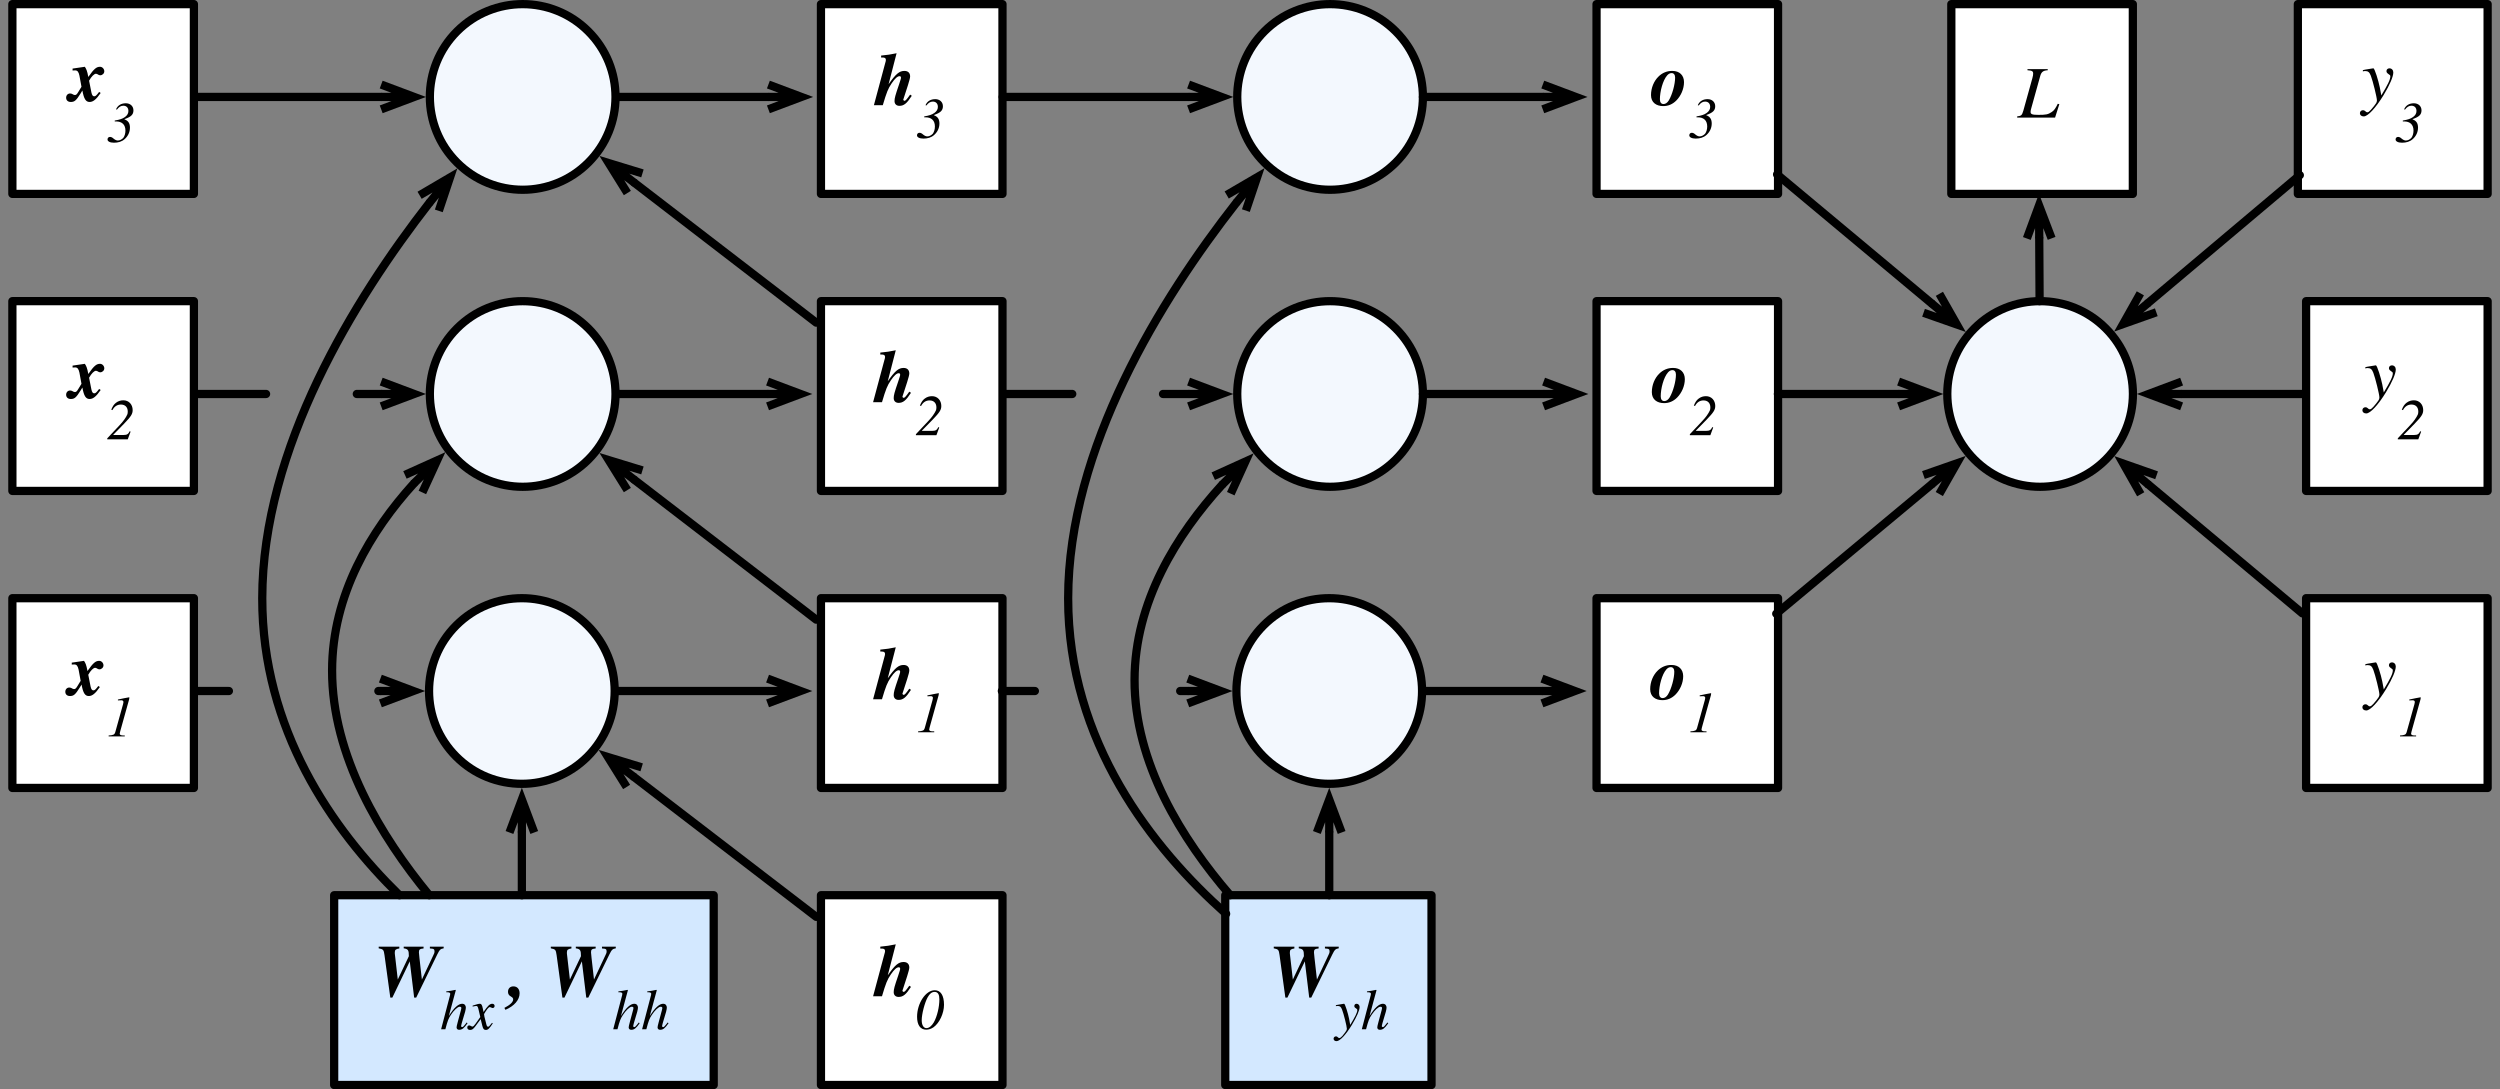 <?xml version="1.0" encoding="UTF-8"?>
<svg xmlns="http://www.w3.org/2000/svg" xmlns:xlink="http://www.w3.org/1999/xlink" width="303pt" height="132pt" viewBox="0 0 303 132" version="1.1">
<rect x="0" y="0" width="303" height="132" fill="#808080" stroke="none"/>
<defs>
<g>
<symbol overflow="visible" id="glyph0-0">
<path style="stroke:none;" d=""/>
</symbol>
<symbol overflow="visible" id="glyph0-1">
<path style="stroke:none;" d="M 0.375 -3.938 L 0.375 -3.703 C 0.547 -3.719 0.609 -3.719 0.688 -3.719 C 0.969 -3.719 1.109 -3.531 1.203 -3.094 L 1.453 -1.734 L 1.062 -1.094 C 0.875 -0.781 0.797 -0.734 0.641 -0.734 C 0.453 -0.734 0.344 -0.922 0.078 -0.922 C -0.203 -0.922 -0.406 -0.703 -0.406 -0.406 C -0.406 -0.094 -0.188 0.109 0.156 0.109 C 0.609 0.109 0.812 -0.062 1.344 -0.922 L 1.562 -1.281 C 1.75 -0.25 1.984 0.109 2.438 0.109 C 2.859 0.109 3.234 -0.188 3.781 -0.984 L 3.594 -1.109 C 3.25 -0.656 3.156 -0.578 3 -0.578 C 2.828 -0.578 2.734 -0.703 2.656 -1.047 L 2.375 -2.469 C 2.656 -2.984 3 -3.312 3.203 -3.312 C 3.406 -3.312 3.5 -3.125 3.719 -3.125 C 3.984 -3.125 4.219 -3.344 4.219 -3.609 C 4.219 -3.891 3.984 -4.156 3.703 -4.156 C 3.281 -4.156 2.984 -3.938 2.281 -2.922 C 2.141 -3.688 2.031 -3.906 1.859 -4.156 Z M 0.375 -3.938 "/>
</symbol>
<symbol overflow="visible" id="glyph0-2">
<path style="stroke:none;" d="M 4.281 -1.281 C 3.891 -0.719 3.719 -0.531 3.609 -0.531 C 3.531 -0.531 3.453 -0.609 3.453 -0.672 C 3.453 -0.703 3.453 -0.719 3.484 -0.781 L 4.016 -2.422 C 4.188 -2.984 4.281 -3.312 4.281 -3.484 C 4.281 -3.906 4.031 -4.156 3.594 -4.156 C 2.984 -4.156 2.562 -3.812 1.672 -2.547 L 2.641 -6.297 C 1.953 -6.156 1.5 -6.078 0.766 -6.016 L 0.766 -5.781 L 0.969 -5.781 C 1.219 -5.781 1.344 -5.688 1.344 -5.484 C 1.344 -5.406 1.312 -5.25 1.25 -5.062 L -0.109 0 L 0.969 0 C 1.438 -1.578 1.609 -2.016 2.047 -2.656 C 2.438 -3.234 2.75 -3.516 3 -3.516 C 3.109 -3.516 3.172 -3.469 3.172 -3.328 C 3.172 -3.266 3.156 -3.188 3.109 -3.047 L 2.938 -2.516 C 2.484 -1.188 2.391 -0.859 2.391 -0.5 C 2.391 -0.141 2.625 0.078 2.984 0.078 C 3.531 0.078 3.891 -0.219 4.484 -1.141 Z M 4.281 -1.281 "/>
</symbol>
<symbol overflow="visible" id="glyph0-3">
<path style="stroke:none;" d="M 2.516 -4.156 C 1.906 -4.156 1.328 -3.922 0.875 -3.469 C 0.328 -2.938 -0.031 -2.109 -0.031 -1.219 C -0.031 -0.328 0.609 0.109 1.453 0.109 C 2.047 0.109 2.578 -0.109 3.031 -0.562 C 3.578 -1.109 3.969 -1.953 3.969 -2.797 C 3.969 -3.625 3.422 -4.156 2.562 -4.156 Z M 2.891 -3.344 C 2.891 -2.562 2.562 -1.312 2.125 -0.578 C 1.938 -0.281 1.719 -0.141 1.484 -0.141 C 1.219 -0.141 1.047 -0.328 1.047 -0.719 C 1.047 -1.641 1.391 -3.016 1.938 -3.625 C 2.109 -3.812 2.281 -3.891 2.469 -3.891 C 2.734 -3.891 2.891 -3.688 2.891 -3.344 Z M 2.891 -3.344 "/>
</symbol>
<symbol overflow="visible" id="glyph0-4">
<path style="stroke:none;" d="M 8.453 -6.016 L 6.781 -6.016 L 6.781 -5.797 C 7.281 -5.766 7.344 -5.719 7.344 -5.391 C 7.344 -5.281 7.312 -5.219 7.203 -4.984 L 5.812 -2.031 L 5.516 -4.656 C 5.484 -5 5.453 -5.203 5.453 -5.312 C 5.453 -5.656 5.531 -5.75 6.016 -5.797 L 6.016 -6.016 L 3.609 -6.016 L 3.609 -5.812 C 4.156 -5.734 4.234 -5.578 4.234 -4.859 L 2.891 -2.031 L 2.531 -5.172 C 2.531 -5.219 2.531 -5.297 2.531 -5.344 C 2.531 -5.625 2.656 -5.734 3.078 -5.797 L 3.078 -6.016 L 0.578 -6.016 L 0.578 -5.812 C 1.156 -5.703 1.188 -5.625 1.281 -4.984 L 1.984 0.156 L 2.234 0.156 L 4.344 -4.234 L 4.875 0.156 L 5.125 0.156 L 7.672 -5.062 C 7.969 -5.672 8.078 -5.75 8.453 -5.812 Z M 8.453 -6.016 "/>
</symbol>
<symbol overflow="visible" id="glyph0-5">
<path style="stroke:none;" d="M -0.422 1.641 C 0.641 1.188 1.297 0.438 1.297 -0.359 C 1.297 -0.844 1.031 -1.203 0.547 -1.203 C 0.188 -1.203 -0.109 -0.984 -0.109 -0.547 C -0.109 -0.312 -0.031 -0.125 0.25 0.031 C 0.469 0.156 0.516 0.25 0.516 0.375 C 0.516 0.688 0.172 1.031 -0.547 1.406 Z M -0.422 1.641 "/>
</symbol>
<symbol overflow="visible" id="glyph0-6">
<path style="stroke:none;" d=""/>
</symbol>
<symbol overflow="visible" id="glyph1-0">
<path style="stroke:none;" d=""/>
</symbol>
<symbol overflow="visible" id="glyph1-1">
<path style="stroke:none;" d="M 2.812 -4.734 C 2.266 -4.625 2.234 -4.641 1.625 -4.5 L 1.469 -4.469 L 1.469 -4.359 C 1.594 -4.375 1.75 -4.375 1.875 -4.375 L 1.891 -4.375 C 2.047 -4.375 2.141 -4.297 2.141 -4.156 C 2.141 -4.109 2.125 -4.031 2.094 -3.906 L 1.141 -0.484 C 1.062 -0.219 0.906 -0.141 0.344 -0.109 L 0.344 0 L 2.297 0 L 2.297 -0.109 L 2.156 -0.109 C 1.844 -0.109 1.688 -0.172 1.688 -0.328 C 1.688 -0.406 1.766 -0.672 1.812 -0.844 L 2.828 -4.484 C 2.844 -4.578 2.859 -4.641 2.859 -4.688 C 2.859 -4.719 2.844 -4.734 2.828 -4.734 Z M 2.812 -4.734 "/>
</symbol>
<symbol overflow="visible" id="glyph1-2">
<path style="stroke:none;" d="M 0.703 -3.547 C 0.953 -4.016 1.312 -4.219 1.734 -4.219 C 2.281 -4.219 2.562 -3.859 2.562 -3.375 C 2.562 -3.219 2.547 -3.094 2.5 -3 C 2.328 -2.625 2.016 -2.172 1.547 -1.688 L 0.078 -0.125 L 0.078 0 L 2.562 0 L 2.906 -0.938 L 2.797 -0.984 C 2.625 -0.641 2.484 -0.531 2.078 -0.531 L 0.812 -0.531 L 0.812 -0.562 L 2.125 -1.906 C 2.953 -2.766 3.156 -3.078 3.156 -3.547 C 3.156 -4.219 2.703 -4.734 2.031 -4.734 C 1.703 -4.734 1.406 -4.641 1.141 -4.438 C 0.891 -4.25 0.734 -4.016 0.562 -3.594 Z M 0.703 -3.547 "/>
</symbol>
<symbol overflow="visible" id="glyph1-3">
<path style="stroke:none;" d="M 1.25 -3.969 C 1.5 -4.297 1.734 -4.438 2.031 -4.438 C 2.406 -4.438 2.641 -4.188 2.641 -3.797 C 2.641 -3.5 2.5 -3.266 2.219 -3.062 C 1.906 -2.844 1.609 -2.75 0.984 -2.641 L 0.984 -2.531 L 1.156 -2.531 C 1.828 -2.531 2.281 -2.172 2.281 -1.422 C 2.281 -1.094 2.188 -0.75 2.016 -0.531 C 1.828 -0.344 1.594 -0.219 1.359 -0.219 C 1.219 -0.219 1.047 -0.281 0.859 -0.438 C 0.672 -0.609 0.547 -0.656 0.406 -0.656 C 0.234 -0.656 0.109 -0.531 0.109 -0.344 C 0.109 -0.125 0.391 0.047 0.891 0.047 C 1.391 0.047 1.844 -0.078 2.188 -0.391 C 2.578 -0.734 2.828 -1.219 2.828 -1.781 C 2.828 -2.281 2.641 -2.609 2.172 -2.781 L 2.172 -2.812 C 2.969 -3.094 3.25 -3.359 3.25 -3.875 C 3.25 -4.375 2.875 -4.734 2.328 -4.734 C 1.812 -4.734 1.359 -4.516 1.141 -4 Z M 1.25 -3.969 "/>
</symbol>
<symbol overflow="visible" id="glyph1-4">
<path style="stroke:none;" d="M 3.484 -2.969 C 3.484 -4.109 3.078 -4.734 2.359 -4.734 C 1.266 -4.734 0.219 -3.156 0.219 -1.516 C 0.219 -0.531 0.609 0.047 1.328 0.047 C 1.625 0.047 1.922 -0.047 2.219 -0.25 C 2.938 -0.766 3.484 -1.953 3.484 -2.969 Z M 2.922 -3.625 C 2.922 -2.719 2.656 -1.562 2.25 -0.844 C 1.984 -0.391 1.672 -0.141 1.344 -0.141 C 1.016 -0.141 0.781 -0.5 0.781 -1.094 C 0.781 -1.844 1.141 -3.219 1.5 -3.875 C 1.75 -4.328 2.016 -4.531 2.344 -4.531 C 2.766 -4.531 2.922 -4.188 2.922 -3.625 Z M 2.922 -3.625 "/>
</symbol>
<symbol overflow="visible" id="glyph1-5">
<path style="stroke:none;" d="M 1.703 -1.297 C 1.578 -1.922 1.219 -3.094 1.109 -3.094 L 1.078 -3.094 C 0.703 -3.031 0.469 -2.984 0.328 -2.969 C 0.266 -2.953 0.188 -2.938 0.109 -2.922 L 0.109 -2.797 C 0.188 -2.828 0.25 -2.828 0.328 -2.828 C 0.609 -2.828 0.734 -2.719 0.859 -2.375 C 1.047 -1.906 1.438 -0.344 1.438 -0.062 C 1.438 0.016 1.406 0.109 1.359 0.188 C 1.312 0.281 1 0.688 0.875 0.828 C 0.703 1 0.625 1.062 0.531 1.062 C 0.344 1.062 0.344 0.859 0.109 0.859 C -0.047 0.859 -0.172 0.984 -0.172 1.141 C -0.172 1.328 -0.016 1.438 0.188 1.438 C 0.594 1.438 1.344 0.641 2.062 -0.562 C 2.641 -1.531 2.984 -2.297 2.984 -2.703 C 2.984 -2.906 2.828 -3.094 2.625 -3.094 C 2.453 -3.094 2.344 -2.984 2.344 -2.828 C 2.344 -2.719 2.375 -2.641 2.516 -2.562 C 2.656 -2.469 2.703 -2.422 2.703 -2.328 C 2.703 -2.016 2.438 -1.516 1.844 -0.531 Z M 1.703 -1.297 "/>
</symbol>
<symbol overflow="visible" id="glyph1-6">
<path style="stroke:none;" d="M 3.25 -0.828 C 2.875 -0.344 2.797 -0.266 2.688 -0.266 C 2.625 -0.266 2.562 -0.328 2.562 -0.391 C 2.562 -0.469 2.688 -0.906 2.797 -1.266 C 3.016 -1.922 3.141 -2.438 3.141 -2.625 C 3.141 -2.875 3 -3.094 2.688 -3.094 C 2.25 -3.094 1.703 -2.625 1.078 -1.609 L 1.922 -4.734 L 1.875 -4.781 C 1.469 -4.688 1.188 -4.641 0.766 -4.594 L 0.766 -4.484 L 0.953 -4.484 C 1.078 -4.484 1.25 -4.438 1.25 -4.312 C 1.25 -4.219 1.219 -4.094 1.156 -3.875 L 0.141 0 L 0.656 0 C 0.938 -1.078 1.047 -1.328 1.328 -1.75 C 1.688 -2.297 2.141 -2.734 2.391 -2.734 C 2.562 -2.734 2.594 -2.656 2.594 -2.562 C 2.594 -2.531 2.562 -2.438 2.547 -2.328 L 2.156 -0.875 C 2.062 -0.531 2.016 -0.312 2.016 -0.234 C 2.016 -0.047 2.141 0.062 2.328 0.062 C 2.688 0.062 2.922 -0.125 3.344 -0.734 Z M 3.25 -0.828 "/>
</symbol>
<symbol overflow="visible" id="glyph1-7">
<path style="stroke:none;" d="M 1.703 -2.484 C 1.609 -2.969 1.516 -3.094 1.344 -3.094 C 1.188 -3.094 0.953 -3.031 0.531 -2.891 L 0.453 -2.859 L 0.469 -2.75 L 0.594 -2.781 C 0.734 -2.812 0.812 -2.828 0.875 -2.828 C 1.047 -2.828 1.094 -2.766 1.188 -2.359 L 1.391 -1.484 L 0.812 -0.672 C 0.672 -0.469 0.531 -0.328 0.453 -0.328 C 0.406 -0.328 0.344 -0.344 0.266 -0.391 C 0.188 -0.438 0.109 -0.469 0.047 -0.469 C -0.094 -0.469 -0.188 -0.359 -0.188 -0.219 C -0.188 -0.031 -0.062 0.078 0.156 0.078 C 0.375 0.078 0.516 0.016 0.828 -0.406 L 1.438 -1.234 L 1.641 -0.406 C 1.734 -0.047 1.828 0.078 2.062 0.078 C 2.328 0.078 2.5 -0.094 2.906 -0.719 L 2.812 -0.781 C 2.75 -0.719 2.719 -0.672 2.656 -0.594 C 2.5 -0.375 2.422 -0.312 2.328 -0.312 C 2.234 -0.312 2.172 -0.406 2.125 -0.594 L 1.891 -1.531 C 1.859 -1.703 1.844 -1.797 1.844 -1.844 C 2.156 -2.391 2.406 -2.688 2.531 -2.688 C 2.688 -2.688 2.766 -2.578 2.891 -2.578 C 3.031 -2.578 3.125 -2.688 3.125 -2.828 C 3.125 -2.984 3.016 -3.094 2.844 -3.094 C 2.531 -3.094 2.281 -2.828 1.781 -2.094 Z M 1.703 -2.484 "/>
</symbol>
<symbol overflow="visible" id="glyph1-8">
<path style="stroke:none;" d=""/>
</symbol>
<symbol overflow="visible" id="glyph2-0">
<path style="stroke:none;" d=""/>
</symbol>
<symbol overflow="visible" id="glyph2-1">
<path style="stroke:none;" d="M 2.188 -1.672 C 2.031 -2.469 1.562 -3.969 1.422 -3.969 L 1.391 -3.969 C 0.906 -3.891 0.609 -3.844 0.422 -3.812 C 0.328 -3.781 0.234 -3.766 0.141 -3.75 L 0.141 -3.594 C 0.234 -3.625 0.312 -3.641 0.406 -3.641 C 0.781 -3.641 0.938 -3.5 1.109 -3.062 C 1.344 -2.453 1.844 -0.438 1.844 -0.078 C 1.844 0.031 1.812 0.141 1.75 0.25 C 1.688 0.359 1.281 0.891 1.109 1.062 C 0.906 1.281 0.797 1.359 0.688 1.359 C 0.453 1.359 0.453 1.109 0.141 1.109 C -0.062 1.109 -0.219 1.266 -0.219 1.469 C -0.219 1.703 -0.031 1.859 0.25 1.859 C 0.75 1.859 1.719 0.812 2.656 -0.734 C 3.406 -1.969 3.828 -2.969 3.828 -3.469 C 3.828 -3.75 3.641 -3.969 3.359 -3.969 C 3.156 -3.969 3 -3.828 3 -3.641 C 3 -3.484 3.062 -3.406 3.234 -3.281 C 3.406 -3.172 3.469 -3.125 3.469 -3 C 3.469 -2.594 3.141 -1.953 2.375 -0.688 Z M 2.188 -1.672 "/>
</symbol>
<symbol overflow="visible" id="glyph2-2">
<path style="stroke:none;" d="M 5.031 -1.625 L 4.844 -1.672 C 4.594 -1.156 4.406 -0.859 4.109 -0.672 C 3.672 -0.375 3.391 -0.328 2.5 -0.328 C 1.75 -0.328 1.547 -0.406 1.547 -0.688 C 1.547 -0.812 1.578 -0.969 1.641 -1.172 L 2.719 -5.047 C 2.859 -5.547 3.094 -5.703 3.625 -5.734 L 3.625 -5.875 L 1.172 -5.875 L 1.172 -5.734 C 1.734 -5.703 1.859 -5.609 1.859 -5.344 C 1.859 -5.219 1.844 -5.031 1.766 -4.781 L 0.672 -0.844 C 0.5 -0.281 0.438 -0.203 -0.078 -0.141 L -0.078 0 L 4.516 0 Z M 5.031 -1.625 "/>
</symbol>
</g>
</defs>
<g id="surface1">
<path style="fill-rule:nonzero;fill:rgb(100%,100%,100%);fill-opacity:1;stroke-width:1;stroke-linecap:round;stroke-linejoin:round;stroke:rgb(0%,0%,0%);stroke-opacity:1;stroke-miterlimit:10;" d="M 8.5 246.5 L 30.5 246.5 L 30.5 269.5 L 8.5 269.5 Z M 8.5 246.5 " transform="matrix(1,0,0,1,-7,-174)"/>
<g style="fill:rgb(0%,0%,0%);fill-opacity:1;">
  <use xlink:href="#glyph0-1" x="8.322" y="84.25"/>
</g>
<g style="fill:rgb(0%,0%,0%);fill-opacity:1;">
  <use xlink:href="#glyph1-1" x="12.822" y="89.25"/>
</g>
<path style="fill-rule:nonzero;fill:rgb(94.94%,97.226%,99.39%);fill-opacity:1;stroke-width:1;stroke-linecap:round;stroke-linejoin:round;stroke:rgb(0%,0%,0%);stroke-opacity:1;stroke-miterlimit:10;" d="M 262.215 213.797 C 266.609 218.188 266.609 225.312 262.215 229.703 C 257.82 234.098 250.699 234.098 246.305 229.703 C 241.914 225.312 241.914 218.188 246.305 213.797 C 250.699 209.402 257.82 209.402 262.215 213.797 " transform="matrix(1,0,0,1,-7,-174)"/>
<path style="fill-rule:nonzero;fill:rgb(100%,100%,100%);fill-opacity:1;stroke-width:1;stroke-linecap:round;stroke-linejoin:round;stroke:rgb(0%,0%,0%);stroke-opacity:1;stroke-miterlimit:10;" d="M 106.5 246.5 L 128.5 246.5 L 128.5 269.5 L 106.5 269.5 Z M 106.5 246.5 " transform="matrix(1,0,0,1,-7,-174)"/>
<g style="fill:rgb(0%,0%,0%);fill-opacity:1;">
  <use xlink:href="#glyph0-2" x="105.926" y="84.75"/>
</g>
<g style="fill:rgb(0%,0%,0%);fill-opacity:1;">
  <use xlink:href="#glyph1-1" x="110.93" y="88.75"/>
</g>
<path style="fill:none;stroke-width:1;stroke-linecap:round;stroke-linejoin:round;stroke:rgb(0%,0%,0%);stroke-opacity:1;stroke-miterlimit:10;" d="M 128.426 257.75 L 132.426 257.75 M 150.039 257.75 L 150.957 257.75 " transform="matrix(1,0,0,1,-7,-174)"/>
<path style="fill:none;stroke-width:1;stroke-linecap:butt;stroke-linejoin:miter;stroke:rgb(0%,0%,0%);stroke-opacity:1;stroke-miterlimit:10;" d="M 154.957 257.75 L 150.957 257.75 M 150.957 256.25 L 154.957 257.75 L 150.957 259.25 " transform="matrix(1,0,0,1,-7,-174)"/>
<path style="fill:none;stroke-width:1;stroke-linecap:round;stroke-linejoin:round;stroke:rgb(0%,0%,0%);stroke-opacity:1;stroke-miterlimit:10;" d="M 128.426 221.75 L 136.957 221.75 M 147.957 221.75 L 151.055 221.75 " transform="matrix(1,0,0,1,-7,-174)"/>
<path style="fill:none;stroke-width:1;stroke-linecap:butt;stroke-linejoin:miter;stroke:rgb(0%,0%,0%);stroke-opacity:1;stroke-miterlimit:10;" d="M 155.055 221.75 L 151.055 221.75 M 151.055 220.25 L 155.055 221.75 L 151.055 223.25 " transform="matrix(1,0,0,1,-7,-174)"/>
<path style="fill-rule:nonzero;fill:rgb(100%,100%,100%);fill-opacity:1;stroke-width:1;stroke-linecap:round;stroke-linejoin:round;stroke:rgb(0%,0%,0%);stroke-opacity:1;stroke-miterlimit:10;" d="M 8.5 210.5 L 30.5 210.5 L 30.5 233.5 L 8.5 233.5 Z M 8.5 210.5 " transform="matrix(1,0,0,1,-7,-174)"/>
<g style="fill:rgb(0%,0%,0%);fill-opacity:1;">
  <use xlink:href="#glyph0-1" x="8.422" y="48.25"/>
</g>
<g style="fill:rgb(0%,0%,0%);fill-opacity:1;">
  <use xlink:href="#glyph1-2" x="12.922" y="53.25"/>
</g>
<path style="fill-rule:nonzero;fill:rgb(100%,100%,100%);fill-opacity:1;stroke-width:1;stroke-linecap:round;stroke-linejoin:round;stroke:rgb(0%,0%,0%);stroke-opacity:1;stroke-miterlimit:10;" d="M 8.5 174.5 L 30.5 174.5 L 30.5 197.5 L 8.5 197.5 Z M 8.5 174.5 " transform="matrix(1,0,0,1,-7,-174)"/>
<g style="fill:rgb(0%,0%,0%);fill-opacity:1;">
  <use xlink:href="#glyph0-1" x="8.422" y="12.25"/>
</g>
<g style="fill:rgb(0%,0%,0%);fill-opacity:1;">
  <use xlink:href="#glyph1-3" x="12.922" y="17.25"/>
</g>
<path style="fill-rule:nonzero;fill:rgb(100%,100%,100%);fill-opacity:1;stroke-width:1;stroke-linecap:round;stroke-linejoin:round;stroke:rgb(0%,0%,0%);stroke-opacity:1;stroke-miterlimit:10;" d="M 106.5 210.5 L 128.5 210.5 L 128.5 233.5 L 106.5 233.5 Z M 106.5 210.5 " transform="matrix(1,0,0,1,-7,-174)"/>
<g style="fill:rgb(0%,0%,0%);fill-opacity:1;">
  <use xlink:href="#glyph0-2" x="105.926" y="48.75"/>
</g>
<g style="fill:rgb(0%,0%,0%);fill-opacity:1;">
  <use xlink:href="#glyph1-2" x="110.93" y="52.75"/>
</g>
<path style="fill-rule:nonzero;fill:rgb(100%,100%,100%);fill-opacity:1;stroke-width:1;stroke-linecap:round;stroke-linejoin:round;stroke:rgb(0%,0%,0%);stroke-opacity:1;stroke-miterlimit:10;" d="M 106.5 174.5 L 128.5 174.5 L 128.5 197.5 L 106.5 197.5 Z M 106.5 174.5 " transform="matrix(1,0,0,1,-7,-174)"/>
<g style="fill:rgb(0%,0%,0%);fill-opacity:1;">
  <use xlink:href="#glyph0-2" x="106.026" y="12.75"/>
</g>
<g style="fill:rgb(0%,0%,0%);fill-opacity:1;">
  <use xlink:href="#glyph1-3" x="111.03" y="16.75"/>
</g>
<path style="fill-rule:nonzero;fill:rgb(100%,100%,100%);fill-opacity:1;stroke-width:1;stroke-linecap:round;stroke-linejoin:round;stroke:rgb(0%,0%,0%);stroke-opacity:1;stroke-miterlimit:10;" d="M 200.5 246.5 L 222.5 246.5 L 222.5 269.5 L 200.5 269.5 Z M 200.5 246.5 " transform="matrix(1,0,0,1,-7,-174)"/>
<g style="fill:rgb(0%,0%,0%);fill-opacity:1;">
  <use xlink:href="#glyph0-3" x="200.033" y="84.75"/>
</g>
<g style="fill:rgb(0%,0%,0%);fill-opacity:1;">
  <use xlink:href="#glyph1-1" x="204.533" y="88.75"/>
</g>
<path style="fill-rule:nonzero;fill:rgb(100%,100%,100%);fill-opacity:1;stroke-width:1;stroke-linecap:round;stroke-linejoin:round;stroke:rgb(0%,0%,0%);stroke-opacity:1;stroke-miterlimit:10;" d="M 200.5 210.5 L 222.5 210.5 L 222.5 233.5 L 200.5 233.5 Z M 200.5 210.5 " transform="matrix(1,0,0,1,-7,-174)"/>
<g style="fill:rgb(0%,0%,0%);fill-opacity:1;">
  <use xlink:href="#glyph0-3" x="200.233" y="48.75"/>
</g>
<g style="fill:rgb(0%,0%,0%);fill-opacity:1;">
  <use xlink:href="#glyph1-2" x="204.733" y="52.75"/>
</g>
<path style="fill-rule:nonzero;fill:rgb(100%,100%,100%);fill-opacity:1;stroke-width:1;stroke-linecap:round;stroke-linejoin:round;stroke:rgb(0%,0%,0%);stroke-opacity:1;stroke-miterlimit:10;" d="M 200.5 174.5 L 222.5 174.5 L 222.5 197.5 L 200.5 197.5 Z M 200.5 174.5 " transform="matrix(1,0,0,1,-7,-174)"/>
<g style="fill:rgb(0%,0%,0%);fill-opacity:1;">
  <use xlink:href="#glyph0-3" x="200.133" y="12.75"/>
</g>
<g style="fill:rgb(0%,0%,0%);fill-opacity:1;">
  <use xlink:href="#glyph1-3" x="204.633" y="16.75"/>
</g>
<path style="fill-rule:nonzero;fill:rgb(100%,100%,100%);fill-opacity:1;stroke-width:1;stroke-linecap:round;stroke-linejoin:round;stroke:rgb(0%,0%,0%);stroke-opacity:1;stroke-miterlimit:10;" d="M 286.5 246.5 L 308.5 246.5 L 308.5 269.5 L 286.5 269.5 Z M 286.5 246.5 " transform="matrix(1,0,0,1,-7,-174)"/>
<g style="fill:rgb(0%,0%,0%);fill-opacity:1;">
  <use xlink:href="#glyph2-1" x="286.54" y="84.25"/>
</g>
<g style="fill:rgb(0%,0%,0%);fill-opacity:1;">
  <use xlink:href="#glyph1-1" x="290.536" y="89.25"/>
</g>
<path style="fill-rule:nonzero;fill:rgb(100%,100%,100%);fill-opacity:1;stroke-width:1;stroke-linecap:round;stroke-linejoin:round;stroke:rgb(0%,0%,0%);stroke-opacity:1;stroke-miterlimit:10;" d="M 286.5 210.5 L 308.5 210.5 L 308.5 233.5 L 286.5 233.5 Z M 286.5 210.5 " transform="matrix(1,0,0,1,-7,-174)"/>
<g style="fill:rgb(0%,0%,0%);fill-opacity:1;">
  <use xlink:href="#glyph2-1" x="286.54" y="48.25"/>
</g>
<g style="fill:rgb(0%,0%,0%);fill-opacity:1;">
  <use xlink:href="#glyph1-2" x="290.536" y="53.25"/>
</g>
<path style="fill-rule:nonzero;fill:rgb(100%,100%,100%);fill-opacity:1;stroke-width:1;stroke-linecap:round;stroke-linejoin:round;stroke:rgb(0%,0%,0%);stroke-opacity:1;stroke-miterlimit:10;" d="M 285.5 174.5 L 308.5 174.5 L 308.5 197.5 L 285.5 197.5 Z M 285.5 174.5 " transform="matrix(1,0,0,1,-7,-174)"/>
<g style="fill:rgb(0%,0%,0%);fill-opacity:1;">
  <use xlink:href="#glyph2-1" x="286.24" y="12.25"/>
</g>
<g style="fill:rgb(0%,0%,0%);fill-opacity:1;">
  <use xlink:href="#glyph1-3" x="290.236" y="17.25"/>
</g>
<path style="fill-rule:nonzero;fill:rgb(100%,100%,100%);fill-opacity:1;stroke-width:1;stroke-linecap:round;stroke-linejoin:round;stroke:rgb(0%,0%,0%);stroke-opacity:1;stroke-miterlimit:10;" d="M 106.5 282.5 L 128.5 282.5 L 128.5 305.5 L 106.5 305.5 Z M 106.5 282.5 " transform="matrix(1,0,0,1,-7,-174)"/>
<g style="fill:rgb(0%,0%,0%);fill-opacity:1;">
  <use xlink:href="#glyph0-2" x="105.926" y="120.75"/>
</g>
<g style="fill:rgb(0%,0%,0%);fill-opacity:1;">
  <use xlink:href="#glyph1-4" x="110.93" y="124.75"/>
</g>
<path style="fill-rule:nonzero;fill:rgb(82.469%,90.846%,100%);fill-opacity:1;stroke-width:1;stroke-linecap:round;stroke-linejoin:round;stroke:rgb(0%,0%,0%);stroke-opacity:1;stroke-miterlimit:10;" d="M 155.5 282.5 L 180.5 282.5 L 180.5 305.5 L 155.5 305.5 Z M 155.5 282.5 " transform="matrix(1,0,0,1,-7,-174)"/>
<g style="fill:rgb(0%,0%,0%);fill-opacity:1;">
  <use xlink:href="#glyph0-4" x="153.801" y="120.75"/>
</g>
<g style="fill:rgb(0%,0%,0%);fill-opacity:1;">
  <use xlink:href="#glyph1-5" x="161.802" y="124.75"/>
  <use xlink:href="#glyph1-6" x="164.91" y="124.75"/>
</g>
<path style="fill-rule:nonzero;fill:rgb(82.469%,90.846%,100%);fill-opacity:1;stroke-width:1;stroke-linecap:round;stroke-linejoin:round;stroke:rgb(0%,0%,0%);stroke-opacity:1;stroke-miterlimit:10;" d="M 47.5 282.5 L 93.5 282.5 L 93.5 305.5 L 47.5 305.5 Z M 47.5 282.5 " transform="matrix(1,0,0,1,-7,-174)"/>
<g style="fill:rgb(0%,0%,0%);fill-opacity:1;">
  <use xlink:href="#glyph0-4" x="45.32" y="120.75"/>
</g>
<g style="fill:rgb(0%,0%,0%);fill-opacity:1;">
  <use xlink:href="#glyph1-6" x="53.321" y="124.75"/>
  <use xlink:href="#glyph1-7" x="56.821" y="124.75"/>
  <use xlink:href="#glyph1-8" x="59.929" y="124.75"/>
</g>
<g style="fill:rgb(0%,0%,0%);fill-opacity:1;">
  <use xlink:href="#glyph0-5" x="61.679" y="120.75"/>
  <use xlink:href="#glyph0-6" x="63.929" y="120.75"/>
  <use xlink:href="#glyph0-4" x="66.179" y="120.75"/>
</g>
<g style="fill:rgb(0%,0%,0%);fill-opacity:1;">
  <use xlink:href="#glyph1-6" x="74.18" y="124.75"/>
  <use xlink:href="#glyph1-6" x="77.68" y="124.75"/>
</g>
<path style="fill:none;stroke-width:1;stroke-linecap:round;stroke-linejoin:round;stroke:rgb(0%,0%,0%);stroke-opacity:1;stroke-miterlimit:10;" d="M 30.574 257.75 L 34.742 257.75 M 52.859 257.75 L 53.102 257.75 " transform="matrix(1,0,0,1,-7,-174)"/>
<path style="fill:none;stroke-width:1;stroke-linecap:butt;stroke-linejoin:miter;stroke:rgb(0%,0%,0%);stroke-opacity:1;stroke-miterlimit:10;" d="M 57.102 257.75 L 53.102 257.75 M 53.102 256.25 L 57.102 257.75 L 53.102 259.25 " transform="matrix(1,0,0,1,-7,-174)"/>
<path style="fill:none;stroke-width:1;stroke-linecap:round;stroke-linejoin:round;stroke:rgb(0%,0%,0%);stroke-opacity:1;stroke-miterlimit:10;" d="M 30.672 221.75 L 39.246 221.75 M 50.246 221.75 L 53.199 221.75 " transform="matrix(1,0,0,1,-7,-174)"/>
<path style="fill:none;stroke-width:1;stroke-linecap:butt;stroke-linejoin:miter;stroke:rgb(0%,0%,0%);stroke-opacity:1;stroke-miterlimit:10;" d="M 57.199 221.75 L 53.199 221.75 M 53.199 220.25 L 57.199 221.75 L 53.199 223.25 " transform="matrix(1,0,0,1,-7,-174)"/>
<path style="fill:none;stroke-width:1;stroke-linecap:round;stroke-linejoin:round;stroke:rgb(0%,0%,0%);stroke-opacity:1;stroke-miterlimit:10;" d="M 30.672 185.75 L 53.199 185.75 " transform="matrix(1,0,0,1,-7,-174)"/>
<path style="fill:none;stroke-width:1;stroke-linecap:butt;stroke-linejoin:miter;stroke:rgb(0%,0%,0%);stroke-opacity:1;stroke-miterlimit:10;" d="M 57.199 185.75 L 53.199 185.75 M 53.199 184.25 L 57.199 185.75 L 53.199 187.25 " transform="matrix(1,0,0,1,-7,-174)"/>
<path style="fill:none;stroke-width:1;stroke-linecap:round;stroke-linejoin:round;stroke:rgb(0%,0%,0%);stroke-opacity:1;stroke-miterlimit:10;" d="M 128.527 185.75 L 151.055 185.75 " transform="matrix(1,0,0,1,-7,-174)"/>
<path style="fill:none;stroke-width:1;stroke-linecap:butt;stroke-linejoin:miter;stroke:rgb(0%,0%,0%);stroke-opacity:1;stroke-miterlimit:10;" d="M 155.055 185.75 L 151.055 185.75 M 151.055 184.25 L 155.055 185.75 L 151.055 187.25 " transform="matrix(1,0,0,1,-7,-174)"/>
<path style="fill:none;stroke-width:1;stroke-linecap:round;stroke-linejoin:round;stroke:rgb(0%,0%,0%);stroke-opacity:1;stroke-miterlimit:10;" d="M 286.039 248.336 L 267.414 232.754 " transform="matrix(1,0,0,1,-7,-174)"/>
<path style="fill:none;stroke-width:1;stroke-linecap:butt;stroke-linejoin:miter;stroke:rgb(0%,0%,0%);stroke-opacity:1;stroke-miterlimit:10;" d="M 264.348 230.188 L 267.414 232.754 M 266.453 233.906 L 264.348 230.188 L 268.379 231.605 " transform="matrix(1,0,0,1,-7,-174)"/>
<path style="fill:none;stroke-width:1;stroke-linecap:round;stroke-linejoin:round;stroke:rgb(0%,0%,0%);stroke-opacity:1;stroke-miterlimit:10;" d="M 286.039 221.75 L 271.41 221.75 " transform="matrix(1,0,0,1,-7,-174)"/>
<path style="fill:none;stroke-width:1;stroke-linecap:butt;stroke-linejoin:miter;stroke:rgb(0%,0%,0%);stroke-opacity:1;stroke-miterlimit:10;" d="M 267.41 221.75 L 271.41 221.75 M 271.41 223.25 L 267.41 221.75 L 271.41 220.25 " transform="matrix(1,0,0,1,-7,-174)"/>
<path style="fill:none;stroke-width:1;stroke-linecap:round;stroke-linejoin:round;stroke:rgb(0%,0%,0%);stroke-opacity:1;stroke-miterlimit:10;" d="M 285.738 195.23 L 267.375 210.699 " transform="matrix(1,0,0,1,-7,-174)"/>
<path style="fill:none;stroke-width:1;stroke-linecap:butt;stroke-linejoin:miter;stroke:rgb(0%,0%,0%);stroke-opacity:1;stroke-miterlimit:10;" d="M 264.316 213.277 L 267.375 210.699 M 268.344 211.848 L 264.316 213.277 L 266.41 209.551 " transform="matrix(1,0,0,1,-7,-174)"/>
<path style="fill:none;stroke-width:1;stroke-linecap:round;stroke-linejoin:round;stroke:rgb(0%,0%,0%);stroke-opacity:1;stroke-miterlimit:10;" d="M 222.281 248.383 L 241.082 232.727 " transform="matrix(1,0,0,1,-7,-174)"/>
<path style="fill:none;stroke-width:1;stroke-linecap:butt;stroke-linejoin:miter;stroke:rgb(0%,0%,0%);stroke-opacity:1;stroke-miterlimit:10;" d="M 244.156 230.164 L 241.082 232.727 M 240.121 231.574 L 244.156 230.164 L 242.043 233.879 " transform="matrix(1,0,0,1,-7,-174)"/>
<path style="fill:none;stroke-width:1;stroke-linecap:round;stroke-linejoin:round;stroke:rgb(0%,0%,0%);stroke-opacity:1;stroke-miterlimit:10;" d="M 222.484 221.75 L 237.109 221.75 " transform="matrix(1,0,0,1,-7,-174)"/>
<path style="fill:none;stroke-width:1;stroke-linecap:butt;stroke-linejoin:miter;stroke:rgb(0%,0%,0%);stroke-opacity:1;stroke-miterlimit:10;" d="M 241.109 221.75 L 237.109 221.75 M 237.109 220.25 L 241.109 221.75 L 237.109 223.25 " transform="matrix(1,0,0,1,-7,-174)"/>
<path style="fill:none;stroke-width:1;stroke-linecap:round;stroke-linejoin:round;stroke:rgb(0%,0%,0%);stroke-opacity:1;stroke-miterlimit:10;" d="M 222.383 195.141 L 241.094 210.758 " transform="matrix(1,0,0,1,-7,-174)"/>
<path style="fill:none;stroke-width:1;stroke-linecap:butt;stroke-linejoin:miter;stroke:rgb(0%,0%,0%);stroke-opacity:1;stroke-miterlimit:10;" d="M 244.164 213.324 L 241.094 210.758 M 242.055 209.609 L 244.164 213.324 L 240.133 211.91 " transform="matrix(1,0,0,1,-7,-174)"/>
<path style="fill:none;stroke-width:1;stroke-linecap:round;stroke-linejoin:round;stroke:rgb(0%,0%,0%);stroke-opacity:1;stroke-miterlimit:10;" d="M 105.926 285.121 L 83.859 268.188 " transform="matrix(1,0,0,1,-7,-174)"/>
<path style="fill:none;stroke-width:1;stroke-linecap:butt;stroke-linejoin:miter;stroke:rgb(0%,0%,0%);stroke-opacity:1;stroke-miterlimit:10;" d="M 80.684 265.754 L 83.859 268.188 M 82.945 269.379 L 80.684 265.754 L 84.77 267 " transform="matrix(1,0,0,1,-7,-174)"/>
<path style="fill:none;stroke-width:1;stroke-linecap:round;stroke-linejoin:round;stroke:rgb(0%,0%,0%);stroke-opacity:1;stroke-miterlimit:10;" d="M 81.5 257.75 L 100.027 257.75 " transform="matrix(1,0,0,1,-7,-174)"/>
<path style="fill:none;stroke-width:1;stroke-linecap:butt;stroke-linejoin:miter;stroke:rgb(0%,0%,0%);stroke-opacity:1;stroke-miterlimit:10;" d="M 104.027 257.75 L 100.027 257.75 M 100.027 256.25 L 104.027 257.75 L 100.027 259.25 " transform="matrix(1,0,0,1,-7,-174)"/>
<path style="fill:none;stroke-width:1;stroke-linecap:round;stroke-linejoin:round;stroke:rgb(0%,0%,0%);stroke-opacity:1;stroke-miterlimit:10;" d="M 105.926 213.102 L 83.949 196.203 " transform="matrix(1,0,0,1,-7,-174)"/>
<path style="fill:none;stroke-width:1;stroke-linecap:butt;stroke-linejoin:miter;stroke:rgb(0%,0%,0%);stroke-opacity:1;stroke-miterlimit:10;" d="M 80.777 193.766 L 83.949 196.203 M 83.035 197.395 L 80.777 193.766 L 84.863 195.016 " transform="matrix(1,0,0,1,-7,-174)"/>
<path style="fill:none;stroke-width:1;stroke-linecap:round;stroke-linejoin:round;stroke:rgb(0%,0%,0%);stroke-opacity:1;stroke-miterlimit:10;" d="M 55.41 282.5 C 47.25 274.512 38.77 262.383 38.785 246.5 C 38.801 228.293 49.973 210.246 59.02 198.613 " transform="matrix(1,0,0,1,-7,-174)"/>
<path style="fill:none;stroke-width:1;stroke-linecap:butt;stroke-linejoin:miter;stroke:rgb(0%,0%,0%);stroke-opacity:1;stroke-miterlimit:10;" d="M 61.539 195.508 L 59.02 198.613 M 57.855 197.668 L 61.539 195.508 L 60.184 199.559 " transform="matrix(1,0,0,1,-7,-174)"/>
<path style="fill:none;stroke-width:1;stroke-linecap:round;stroke-linejoin:round;stroke:rgb(0%,0%,0%);stroke-opacity:1;stroke-miterlimit:10;" d="M 81.602 185.75 L 100.129 185.75 " transform="matrix(1,0,0,1,-7,-174)"/>
<path style="fill:none;stroke-width:1;stroke-linecap:butt;stroke-linejoin:miter;stroke:rgb(0%,0%,0%);stroke-opacity:1;stroke-miterlimit:10;" d="M 104.129 185.75 L 100.129 185.75 M 100.129 184.25 L 104.129 185.75 L 100.129 187.25 " transform="matrix(1,0,0,1,-7,-174)"/>
<path style="fill:none;stroke-width:1;stroke-linecap:round;stroke-linejoin:round;stroke:rgb(0%,0%,0%);stroke-opacity:1;stroke-miterlimit:10;" d="M 70.25 282.5 L 70.25 274.898 " transform="matrix(1,0,0,1,-7,-174)"/>
<path style="fill:none;stroke-width:1;stroke-linecap:butt;stroke-linejoin:miter;stroke:rgb(0%,0%,0%);stroke-opacity:1;stroke-miterlimit:10;" d="M 70.25 270.898 L 70.25 274.898 M 68.75 274.898 L 70.25 270.898 L 71.75 274.898 " transform="matrix(1,0,0,1,-7,-174)"/>
<path style="fill:none;stroke-width:1;stroke-linecap:round;stroke-linejoin:round;stroke:rgb(0%,0%,0%);stroke-opacity:1;stroke-miterlimit:10;" d="M 155.605 284.754 C 146.754 276.879 136.445 263.961 136.461 246.5 C 136.48 228.277 147.734 210.215 156.836 198.582 " transform="matrix(1,0,0,1,-7,-174)"/>
<path style="fill:none;stroke-width:1;stroke-linecap:butt;stroke-linejoin:miter;stroke:rgb(0%,0%,0%);stroke-opacity:1;stroke-miterlimit:10;" d="M 159.363 195.48 L 156.836 198.582 M 155.676 197.633 L 159.363 195.48 L 158 199.527 " transform="matrix(1,0,0,1,-7,-174)"/>
<path style="fill:none;stroke-width:1;stroke-linecap:round;stroke-linejoin:round;stroke:rgb(0%,0%,0%);stroke-opacity:1;stroke-miterlimit:10;" d="M 168.105 282.5 L 168.105 274.898 " transform="matrix(1,0,0,1,-7,-174)"/>
<path style="fill:none;stroke-width:1;stroke-linecap:butt;stroke-linejoin:miter;stroke:rgb(0%,0%,0%);stroke-opacity:1;stroke-miterlimit:10;" d="M 168.105 270.898 L 168.105 274.898 M 166.605 274.898 L 168.105 270.898 L 169.605 274.898 " transform="matrix(1,0,0,1,-7,-174)"/>
<path style="fill-rule:nonzero;fill:rgb(94.94%,97.226%,99.39%);fill-opacity:1;stroke-width:1;stroke-linecap:round;stroke-linejoin:round;stroke:rgb(0%,0%,0%);stroke-opacity:1;stroke-miterlimit:10;" d="M 78.203 249.797 C 82.598 254.188 82.598 261.312 78.203 265.703 C 73.812 270.098 66.688 270.098 62.297 265.703 C 57.902 261.312 57.902 254.188 62.297 249.797 C 66.688 245.402 73.812 245.402 78.203 249.797 " transform="matrix(1,0,0,1,-7,-174)"/>
<path style="fill:none;stroke-width:1;stroke-linecap:round;stroke-linejoin:round;stroke:rgb(0%,0%,0%);stroke-opacity:1;stroke-miterlimit:10;" d="M 81.602 221.75 L 100.027 221.75 " transform="matrix(1,0,0,1,-7,-174)"/>
<path style="fill:none;stroke-width:1;stroke-linecap:butt;stroke-linejoin:miter;stroke:rgb(0%,0%,0%);stroke-opacity:1;stroke-miterlimit:10;" d="M 104.027 221.75 L 100.027 221.75 M 100.027 220.25 L 104.027 221.75 L 100.027 223.25 " transform="matrix(1,0,0,1,-7,-174)"/>
<path style="fill-rule:nonzero;fill:rgb(94.94%,97.226%,99.39%);fill-opacity:1;stroke-width:1;stroke-linecap:round;stroke-linejoin:round;stroke:rgb(0%,0%,0%);stroke-opacity:1;stroke-miterlimit:10;" d="M 78.305 177.797 C 82.699 182.188 82.699 189.312 78.305 193.703 C 73.91 198.098 66.789 198.098 62.395 193.703 C 58 189.312 58 182.188 62.395 177.797 C 66.789 173.402 73.91 173.402 78.305 177.797 " transform="matrix(1,0,0,1,-7,-174)"/>
<path style="fill-rule:nonzero;fill:rgb(94.94%,97.226%,99.39%);fill-opacity:1;stroke-width:1;stroke-linecap:round;stroke-linejoin:round;stroke:rgb(0%,0%,0%);stroke-opacity:1;stroke-miterlimit:10;" d="M 78.305 213.797 C 82.699 218.188 82.699 225.312 78.305 229.703 C 73.91 234.098 66.789 234.098 62.395 229.703 C 58 225.312 58 218.188 62.395 213.797 C 66.789 209.402 73.91 209.402 78.305 213.797 " transform="matrix(1,0,0,1,-7,-174)"/>
<path style="fill:none;stroke-width:1;stroke-linecap:round;stroke-linejoin:round;stroke:rgb(0%,0%,0%);stroke-opacity:1;stroke-miterlimit:10;" d="M 105.926 249.102 L 83.949 232.203 " transform="matrix(1,0,0,1,-7,-174)"/>
<path style="fill:none;stroke-width:1;stroke-linecap:butt;stroke-linejoin:miter;stroke:rgb(0%,0%,0%);stroke-opacity:1;stroke-miterlimit:10;" d="M 80.777 229.766 L 83.949 232.203 M 83.035 233.395 L 80.777 229.766 L 84.863 231.016 " transform="matrix(1,0,0,1,-7,-174)"/>
<path style="fill-rule:nonzero;fill:rgb(94.94%,97.226%,99.39%);fill-opacity:1;stroke-width:1;stroke-linecap:round;stroke-linejoin:round;stroke:rgb(0%,0%,0%);stroke-opacity:1;stroke-miterlimit:10;" d="M 176.059 249.797 C 180.453 254.188 180.453 261.312 176.059 265.703 C 171.668 270.098 164.543 270.098 160.148 265.703 C 155.758 261.312 155.758 254.188 160.148 249.797 C 164.543 245.402 171.668 245.402 176.059 249.797 " transform="matrix(1,0,0,1,-7,-174)"/>
<path style="fill:none;stroke-width:1;stroke-linecap:round;stroke-linejoin:round;stroke:rgb(0%,0%,0%);stroke-opacity:1;stroke-miterlimit:10;" d="M 179.355 257.75 L 193.883 257.75 " transform="matrix(1,0,0,1,-7,-174)"/>
<path style="fill:none;stroke-width:1;stroke-linecap:butt;stroke-linejoin:miter;stroke:rgb(0%,0%,0%);stroke-opacity:1;stroke-miterlimit:10;" d="M 197.883 257.75 L 193.883 257.75 M 193.883 256.25 L 197.883 257.75 L 193.883 259.25 " transform="matrix(1,0,0,1,-7,-174)"/>
<path style="fill-rule:nonzero;fill:rgb(94.94%,97.226%,99.39%);fill-opacity:1;stroke-width:1;stroke-linecap:round;stroke-linejoin:round;stroke:rgb(0%,0%,0%);stroke-opacity:1;stroke-miterlimit:10;" d="M 176.16 213.797 C 180.555 218.188 180.555 225.312 176.16 229.703 C 171.766 234.098 164.645 234.098 160.25 229.703 C 155.855 225.312 155.855 218.188 160.25 213.797 C 164.645 209.402 171.766 209.402 176.16 213.797 " transform="matrix(1,0,0,1,-7,-174)"/>
<path style="fill:none;stroke-width:1;stroke-linecap:round;stroke-linejoin:round;stroke:rgb(0%,0%,0%);stroke-opacity:1;stroke-miterlimit:10;" d="M 179.457 221.75 L 194.082 221.75 " transform="matrix(1,0,0,1,-7,-174)"/>
<path style="fill:none;stroke-width:1;stroke-linecap:butt;stroke-linejoin:miter;stroke:rgb(0%,0%,0%);stroke-opacity:1;stroke-miterlimit:10;" d="M 198.082 221.75 L 194.082 221.75 M 194.082 220.25 L 198.082 221.75 L 194.082 223.25 " transform="matrix(1,0,0,1,-7,-174)"/>
<path style="fill-rule:nonzero;fill:rgb(94.94%,97.226%,99.39%);fill-opacity:1;stroke-width:1;stroke-linecap:round;stroke-linejoin:round;stroke:rgb(0%,0%,0%);stroke-opacity:1;stroke-miterlimit:10;" d="M 176.16 177.797 C 180.555 182.188 180.555 189.312 176.16 193.703 C 171.766 198.098 164.645 198.098 160.25 193.703 C 155.855 189.312 155.855 182.188 160.25 177.797 C 164.645 173.402 171.766 173.402 176.16 177.797 " transform="matrix(1,0,0,1,-7,-174)"/>
<path style="fill:none;stroke-width:1;stroke-linecap:round;stroke-linejoin:round;stroke:rgb(0%,0%,0%);stroke-opacity:1;stroke-miterlimit:10;" d="M 179.457 185.75 L 193.984 185.75 " transform="matrix(1,0,0,1,-7,-174)"/>
<path style="fill:none;stroke-width:1;stroke-linecap:butt;stroke-linejoin:miter;stroke:rgb(0%,0%,0%);stroke-opacity:1;stroke-miterlimit:10;" d="M 197.984 185.75 L 193.984 185.75 M 193.984 184.25 L 197.984 185.75 L 193.984 187.25 " transform="matrix(1,0,0,1,-7,-174)"/>
<path style="fill-rule:nonzero;fill:rgb(100%,100%,100%);fill-opacity:1;stroke-width:1;stroke-linecap:round;stroke-linejoin:round;stroke:rgb(0%,0%,0%);stroke-opacity:1;stroke-miterlimit:10;" d="M 243.5 174.5 L 265.5 174.5 L 265.5 197.5 L 243.5 197.5 Z M 243.5 174.5 " transform="matrix(1,0,0,1,-7,-174)"/>
<g style="fill:rgb(0%,0%,0%);fill-opacity:1;">
  <use xlink:href="#glyph2-2" x="244.559" y="14.25"/>
</g>
<path style="fill:none;stroke-width:1;stroke-linecap:round;stroke-linejoin:round;stroke:rgb(0%,0%,0%);stroke-opacity:1;stroke-miterlimit:10;" d="M 254.199 210.5 L 254.156 202.898 " transform="matrix(1,0,0,1,-7,-174)"/>
<path style="fill:none;stroke-width:1;stroke-linecap:butt;stroke-linejoin:miter;stroke:rgb(0%,0%,0%);stroke-opacity:1;stroke-miterlimit:10;" d="M 254.133 198.898 L 254.156 202.898 M 252.656 202.906 L 254.133 198.898 L 255.656 202.891 " transform="matrix(1,0,0,1,-7,-174)"/>
<path style="fill:none;stroke-width:1;stroke-linecap:round;stroke-linejoin:round;stroke:rgb(0%,0%,0%);stroke-opacity:1;stroke-miterlimit:10;" d="M 59.023 282.5 C 53.176 275.398 47.234 265.625 47.25 255.258 C 47.262 246.051 51.973 238.324 57.137 232.621 " transform="matrix(1,0,0,1,-7,-174)"/>
<path style="fill:none;stroke-width:1;stroke-linecap:butt;stroke-linejoin:miter;stroke:rgb(0%,0%,0%);stroke-opacity:1;stroke-miterlimit:10;" d="M 59.973 229.805 L 57.137 232.621 M 56.078 231.559 L 59.973 229.805 L 58.191 233.688 " transform="matrix(1,0,0,1,-7,-174)"/>
<path style="fill:none;stroke-width:1;stroke-linecap:round;stroke-linejoin:round;stroke:rgb(0%,0%,0%);stroke-opacity:1;stroke-miterlimit:10;" d="M 156.098 282.5 C 150.262 275.734 144.496 266.492 144.508 256.41 C 144.523 246.934 149.633 238.785 155.105 232.773 " transform="matrix(1,0,0,1,-7,-174)"/>
<path style="fill:none;stroke-width:1;stroke-linecap:butt;stroke-linejoin:miter;stroke:rgb(0%,0%,0%);stroke-opacity:1;stroke-miterlimit:10;" d="M 157.938 229.945 L 155.105 232.773 M 154.047 231.711 L 157.938 229.945 L 156.168 233.836 " transform="matrix(1,0,0,1,-7,-174)"/>
</g>
</svg>

